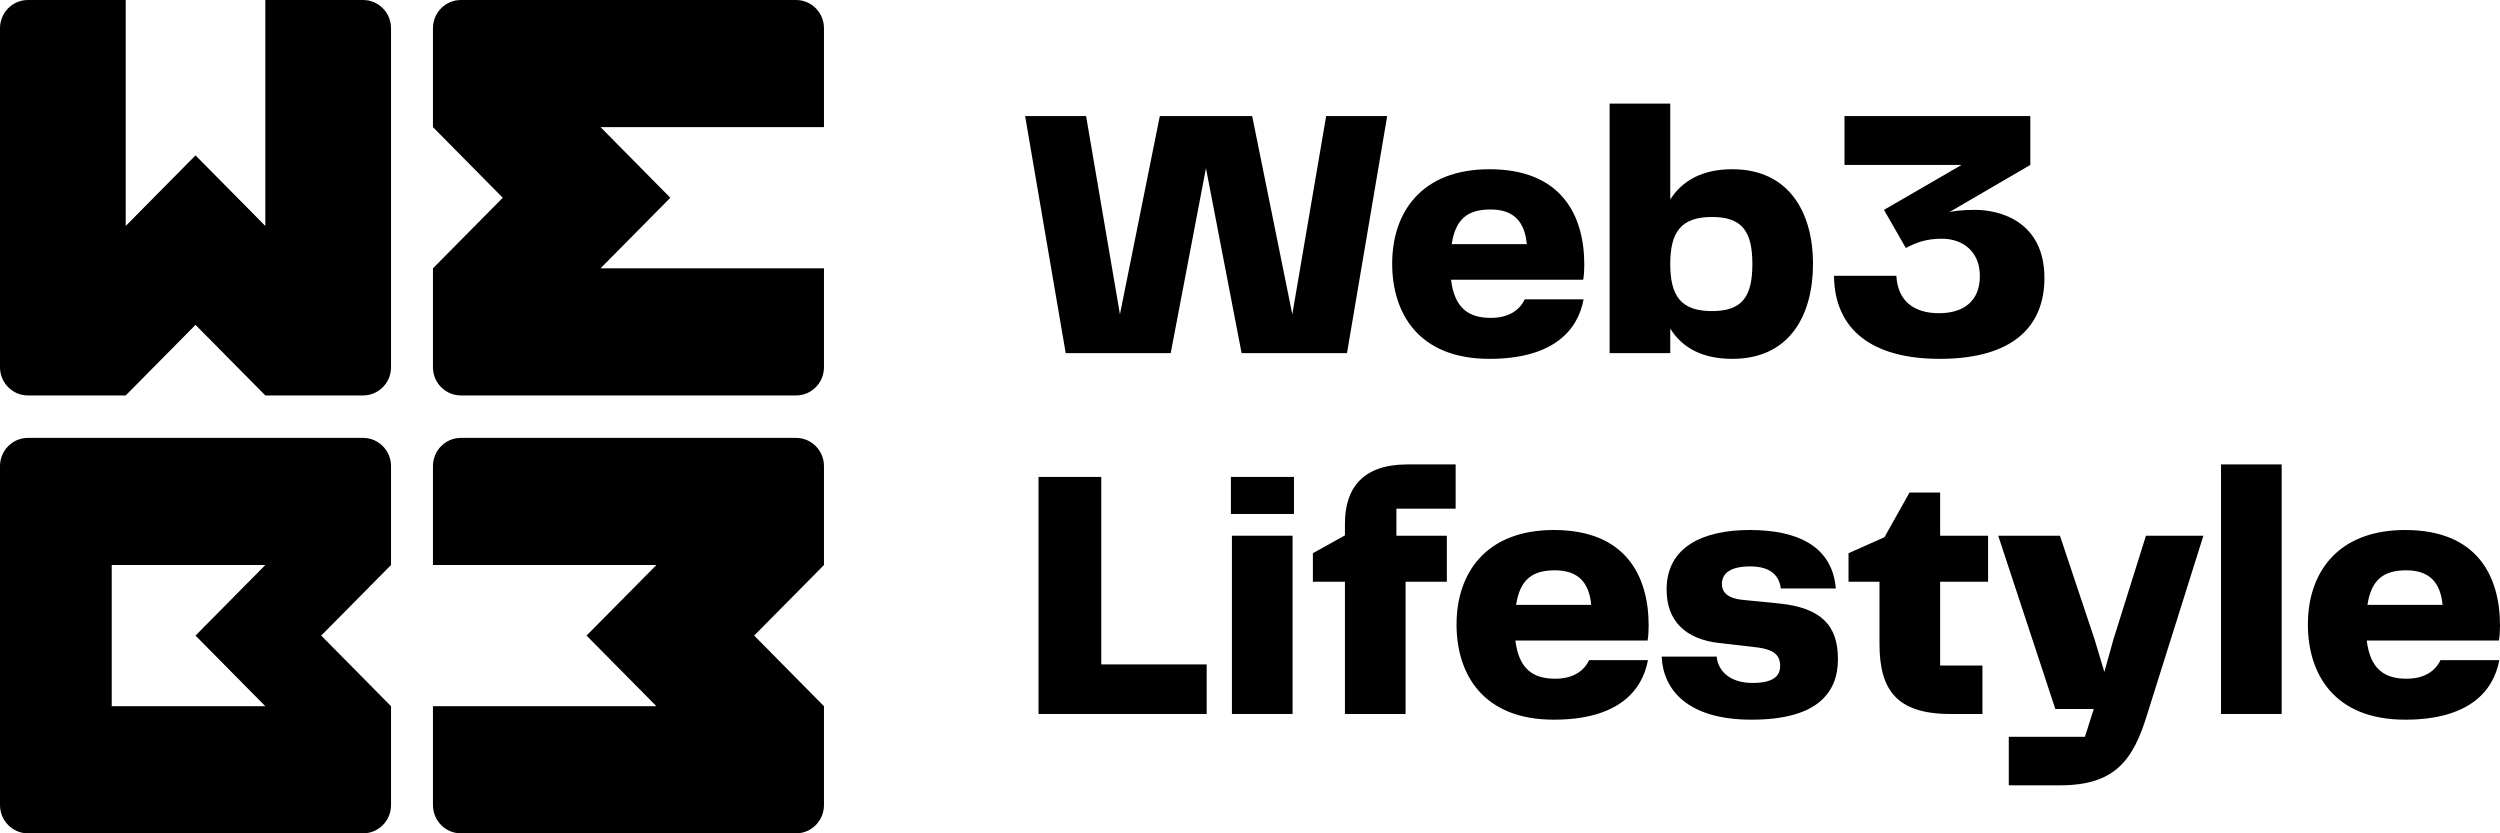<svg width="39" height="13" viewBox="0 0 39 13" fill="none" xmlns="http://www.w3.org/2000/svg">
<path d="M20.16 4.903L20.688 1.811H21.64L21.013 5.509H19.369L18.813 2.623L18.263 5.509H16.625L15.992 1.811H16.943L17.471 4.903L18.093 1.811H19.534L20.16 4.903Z" fill="black"/>
<path d="M23.235 5.598C22.119 5.598 21.718 4.875 21.718 4.113C21.718 3.307 22.18 2.64 23.235 2.64C24.357 2.64 24.715 3.357 24.715 4.13C24.715 4.219 24.709 4.303 24.698 4.364H22.636C22.691 4.809 22.911 4.959 23.258 4.959C23.538 4.959 23.708 4.836 23.785 4.67H24.704C24.616 5.148 24.236 5.598 23.235 5.598ZM22.647 3.808H23.818C23.785 3.457 23.615 3.268 23.252 3.268C22.905 3.268 22.707 3.407 22.647 3.808Z" fill="black"/>
<path d="M27.024 2.64C27.926 2.64 28.283 3.34 28.283 4.113C28.283 4.909 27.926 5.598 27.024 5.598C26.556 5.598 26.243 5.426 26.056 5.126V5.509H25.11V1.616H26.056V3.112C26.243 2.818 26.556 2.64 27.024 2.64ZM26.056 4.119C26.056 4.614 26.221 4.853 26.705 4.853C27.172 4.853 27.337 4.636 27.337 4.119C27.337 3.602 27.172 3.385 26.705 3.385C26.221 3.385 26.056 3.624 26.056 4.119Z" fill="black"/>
<path d="M29.583 4.303C29.605 4.692 29.852 4.886 30.248 4.886C30.65 4.886 30.886 4.681 30.886 4.308C30.886 3.924 30.622 3.724 30.292 3.724C30.045 3.724 29.891 3.785 29.731 3.869L29.39 3.274L30.6 2.573H28.774V1.811H31.673V2.573L30.413 3.307C30.507 3.29 30.611 3.274 30.815 3.274C31.194 3.274 31.893 3.452 31.893 4.336C31.893 5.092 31.403 5.598 30.259 5.598C29.215 5.598 28.62 5.153 28.61 4.303H29.583Z" fill="black"/>
<path d="M16.201 11.138V7.44H17.18V10.365H18.824V11.138H16.201Z" fill="black"/>
<path d="M19.218 11.138V8.357H20.164V11.138H19.218ZM19.202 8.018V7.44H20.186V8.018H19.202Z" fill="black"/>
<path d="M20.981 11.138V9.075H20.481V8.63L20.981 8.352V8.168C20.981 7.612 21.262 7.245 21.955 7.245H22.708V7.935H21.784V8.357H22.571V9.075H21.927V11.138H20.981Z" fill="black"/>
<path d="M24.24 11.227C23.123 11.227 22.722 10.504 22.722 9.742C22.722 8.936 23.184 8.268 24.24 8.268C25.362 8.268 25.719 8.986 25.719 9.759C25.719 9.848 25.713 9.931 25.703 9.992H23.64C23.695 10.437 23.915 10.588 24.262 10.588C24.542 10.588 24.713 10.465 24.79 10.298H25.708C25.62 10.777 25.241 11.227 24.24 11.227ZM23.651 9.436H24.823C24.79 9.086 24.619 8.897 24.256 8.897C23.91 8.897 23.712 9.036 23.651 9.436Z" fill="black"/>
<path d="M26.78 10.243C26.802 10.471 26.989 10.654 27.341 10.654C27.649 10.654 27.77 10.554 27.77 10.393C27.77 10.254 27.72 10.137 27.401 10.098L26.818 10.031C26.285 9.97 25.999 9.681 25.999 9.197C25.999 8.535 26.56 8.268 27.297 8.268C28.056 8.268 28.584 8.53 28.639 9.18H27.781C27.753 8.964 27.605 8.836 27.302 8.836C26.983 8.836 26.862 8.952 26.862 9.108C26.862 9.225 26.928 9.331 27.187 9.358L27.753 9.414C28.402 9.481 28.672 9.748 28.672 10.282C28.672 10.81 28.347 11.227 27.324 11.227C26.318 11.227 25.944 10.754 25.922 10.243H26.78Z" fill="black"/>
<path d="M30.426 11.138C29.584 11.138 29.32 10.76 29.32 10.043V9.075H28.837V8.63L29.398 8.38L29.788 7.684H30.266V8.357H31.014V9.075H30.266V10.382H30.926V11.138H30.426Z" fill="black"/>
<path d="M31.337 12.251V11.494H32.525L32.663 11.06H32.063L31.172 8.357H32.135L32.674 9.97L32.828 10.482L32.971 9.97L33.477 8.357H34.373L33.498 11.138C33.279 11.861 32.993 12.251 32.135 12.251H31.337Z" fill="black"/>
<path d="M34.648 11.138V7.245H35.594V11.138H34.648Z" fill="black"/>
<path d="M37.521 11.227C36.404 11.227 36.003 10.504 36.003 9.742C36.003 8.936 36.465 8.268 37.521 8.268C38.643 8.268 39 8.986 39 9.759C39 9.848 38.995 9.931 38.983 9.992H36.921C36.976 10.437 37.196 10.588 37.543 10.588C37.823 10.588 37.994 10.465 38.071 10.298H38.989C38.901 10.777 38.522 11.227 37.521 11.227ZM36.932 9.436H38.104C38.071 9.086 37.9 8.897 37.537 8.897C37.191 8.897 36.993 9.036 36.932 9.436Z" fill="black"/>
<path d="M12.854 4.186V5.729C12.854 5.972 12.659 6.169 12.418 6.169H7.19C6.949 6.169 6.754 5.972 6.754 5.729V4.186L7.843 3.085L6.754 1.983V0.441C6.754 0.197 6.949 0 7.19 0H12.418C12.659 0 12.854 0.197 12.854 0.441V1.983L9.368 1.983L10.457 3.085L9.368 4.186H12.854Z" fill="black"/>
<path fill-rule="evenodd" clip-rule="evenodd" d="M7.87763e-07 12.559C7.87763e-07 12.803 0.195 13 0.436 13H5.664C5.905 13 6.1 12.803 6.1 12.559V11.017L5.011 9.915L6.1 8.814V7.271C6.1 7.028 5.905 6.831 5.664 6.831H0.436C0.195 6.831 7.87763e-07 7.028 7.87763e-07 7.271V12.559ZM3.05 9.915L4.139 11.017H1.743V8.814H4.139L3.05 9.915Z" fill="black"/>
<path d="M6.754 11.017V12.559C6.754 12.803 6.949 13 7.19 13H12.418C12.659 13 12.854 12.803 12.854 12.559V11.017L11.765 9.915L12.854 8.814V7.271C12.854 7.028 12.659 6.831 12.418 6.831H7.19C6.949 6.831 6.754 7.028 6.754 7.271V8.814H10.24L9.15 9.915L10.24 11.017H6.754Z" fill="black"/>
<path d="M4.139 3.81729e-07L5.664 8.48286e-08C5.905 3.7979e-08 6.1 0.197 6.1 0.441L6.1 5.729C6.1 5.972 5.905 6.169 5.664 6.169H4.139L3.05 5.068L1.961 6.169L0.436 6.169C0.195 6.169 7.60633e-07 5.972 7.27166e-07 5.729L0 0.441C-3.34669e-08 0.197 0.195 9.25962e-07 0.436 8.79113e-07L1.961 5.82212e-07L1.961 3.525L3.05 2.424L4.139 3.525L4.139 3.81729e-07Z" fill="black"/>
</svg>
